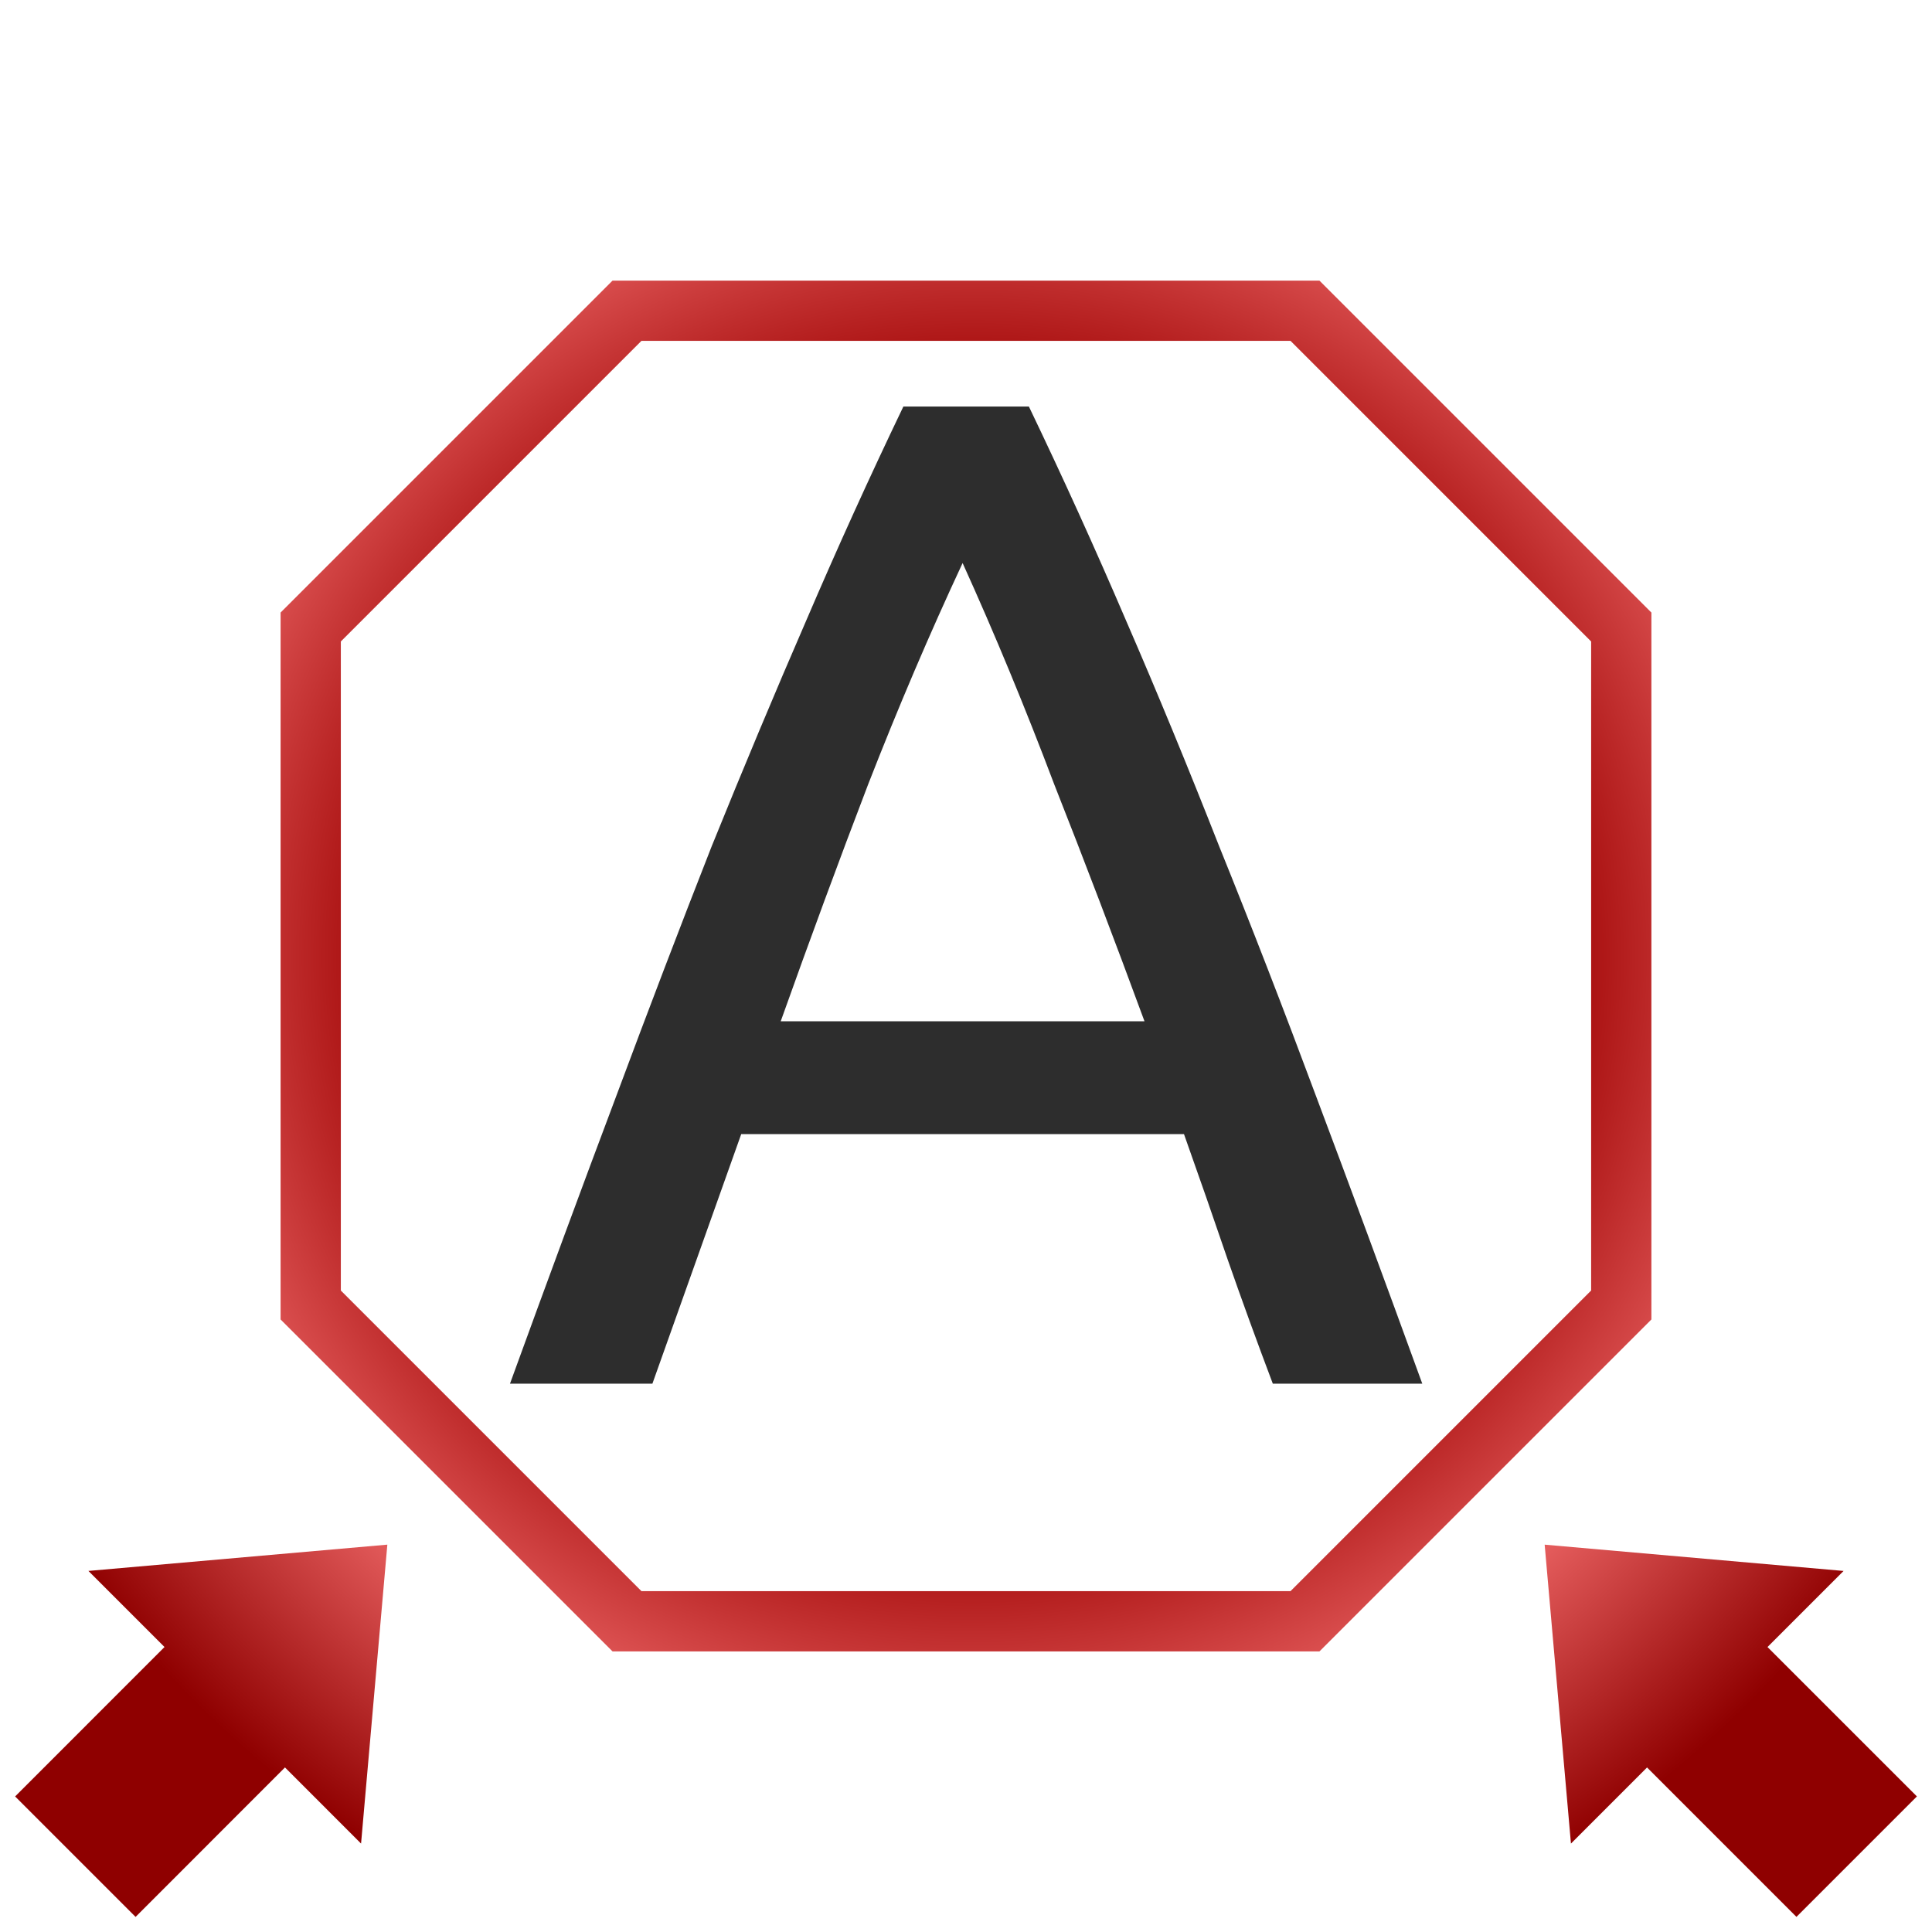 <?xml version="1.0" encoding="UTF-8" standalone="no"?>
<!-- Created with Inkscape (http://www.inkscape.org/) -->

<svg
   xmlns:dc="http://purl.org/dc/elements/1.1/"
   xmlns:cc="http://creativecommons.org/ns#"
   xmlns:rdf="http://www.w3.org/1999/02/22-rdf-syntax-ns#"
   xmlns:svg="http://www.w3.org/2000/svg"
   xmlns="http://www.w3.org/2000/svg"
   xmlns:xlink="http://www.w3.org/1999/xlink"
   xmlns:sodipodi="http://sodipodi.sourceforge.net/DTD/sodipodi-0.dtd"
   xmlns:inkscape="http://www.inkscape.org/namespaces/inkscape"
   width="128"
   height="128"
   viewBox="0 0 128 128"
   id="svg2"
   version="1.1"
   inkscape:version="0.91 r13725"
   sodipodi:docname="subset-fonts.svg">
  <defs
     id="defs4">
    <linearGradient
       inkscape:collect="always"
       id="linearGradient4154">
      <stop
         style="stop-color:#ffc3c3;stop-opacity:1"
         offset="0"
         id="stop4156" />
      <stop
         id="stop4162"
         offset="0.56"
         style="stop-color:#a91010;stop-opacity:1" />
      <stop
         style="stop-color:#e55d5d;stop-opacity:1"
         offset="0.763"
         id="stop4164" />
      <stop
         style="stop-color:#8f0000;stop-opacity:1"
         offset="1"
         id="stop4158" />
    </linearGradient>
    <radialGradient
       inkscape:collect="always"
       xlink:href="#linearGradient4154"
       id="radialGradient4160"
       cx="83.036"
       cy="1013.255"
       fx="83.036"
       fy="1013.255"
       r="45"
       gradientTransform="matrix(1.144,-0.022,0.022,1.12,-33.926,-120.168)"
       gradientUnits="userSpaceOnUse" />
  </defs>
  <sodipodi:namedview
     id="base"
     pagecolor="#f9f9f9"
     bordercolor="#666666"
     borderopacity="1.0"
     inkscape:pageopacity="0.0"
     inkscape:pageshadow="2"
     inkscape:zoom="11.2"
     inkscape:cx="19.843024"
     inkscape:cy="69.707741"
     inkscape:document-units="px"
     inkscape:current-layer="layer1"
     showgrid="false"
     units="px"
     inkscape:window-width="3840"
     inkscape:window-height="2128"
     inkscape:window-x="0"
     inkscape:window-y="32"
     inkscape:window-maximized="0" />
  <g
     inkscape:label="Layer 1"
     inkscape:groupmode="layer"
     id="layer1"
     transform="translate(0,-924.362)">
    <g
       id="g4147"
       transform="matrix(1.4,0,0,1.4,-52.25,-430.195)"
       style="fill-opacity:1;fill:url(#radialGradient4160)">
      <path
         id="path4"
         d="m 66.309,980.82 -15.709,15.709 0,33.453 15.709,15.709 33.453,0 15.709,-15.709 0,-33.453 -15.709,-15.709 z m 1.368,2.851 30.716,0 14.226,14.226 0,30.716 -14.226,14.226 -30.716,0 -14.226,-14.226 0,-30.716 z"
         inkscape:connector-curvature="0"
         style="fill-opacity:1;fill:url(#radialGradient4160)" />
      <path
         id="path6"
         d="m 38.036,973.957 5.701,-5.701 7.07,7.07 3.601,-3.601 1.244,14.146 -14.146,-1.244 3.601,-3.601 z"
         style="color:#2d2d2d;fill-opacity:1;fill:url(#radialGradient4160)"
         inkscape:connector-curvature="0" />
      <path
         id="path8"
         d="m 128.036,1052.553 -5.701,5.701 -7.07,-7.071 -3.601,3.602 -1.244,-14.146 14.146,1.244 -3.601,3.601 z"
         style="color:#2d2d2d;fill-opacity:1;fill:url(#radialGradient4160)"
         inkscape:connector-curvature="0" />
      <path
         id="path10"
         d="m 122.333,968.255 5.701,5.701 -7.07,7.07 3.601,3.601 -14.146,1.244 1.244,-14.146 3.601,3.601 z"
         style="color:#2d2d2d;fill-opacity:1;fill:url(#radialGradient4160)"
         inkscape:connector-curvature="0" />
      <path
         id="path12"
         d="m 43.738,1058.255 -5.701,-5.701 7.07,-7.071 -3.601,-3.601 14.146,-1.244 -1.244,14.146 -3.601,-3.602 z"
         style="color:#2d2d2d;fill-opacity:1;fill:url(#radialGradient4160)"
         inkscape:connector-curvature="0" />
    </g>
    <g
       style="font-style:normal;font-weight:normal;font-size:15px;line-height:125%;font-family:Sans;letter-spacing:0px;word-spacing:0px;fill:#2d2d2d;fill-opacity:1;stroke:none;stroke-width:1px;stroke-linecap:butt;stroke-linejoin:miter;stroke-opacity:1"
       id="text4168"
       transform="matrix(6.228,0,0,6.228,316.638,-5191.643)">
      <path
         d="m -37.301,996.737 q -0.255,-0.675 -0.48,-1.32 -0.225,-0.66 -0.465,-1.335 l -4.71,0 -0.945,2.655 -1.515,0 q 0.6,-1.65 1.125,-3.045 0.525,-1.41 1.02,-2.67 0.51,-1.26 1.005,-2.4 0.495,-1.155 1.035,-2.28 l 1.335,0 q 0.54,1.125 1.035,2.28 0.495,1.14 0.99,2.4 0.51,1.26 1.035,2.67 0.525,1.395 1.125,3.045 l -1.59,0 z m -1.365,-3.855 q -0.48,-1.305 -0.96,-2.52 -0.465,-1.23 -0.975,-2.355 -0.525,1.125 -1.005,2.355 -0.465,1.215 -0.93,2.52 l 3.87,0 z"
         id="path4173"
         inkscape:connector-curvature="0" />
    </g>
  </g>
</svg>
